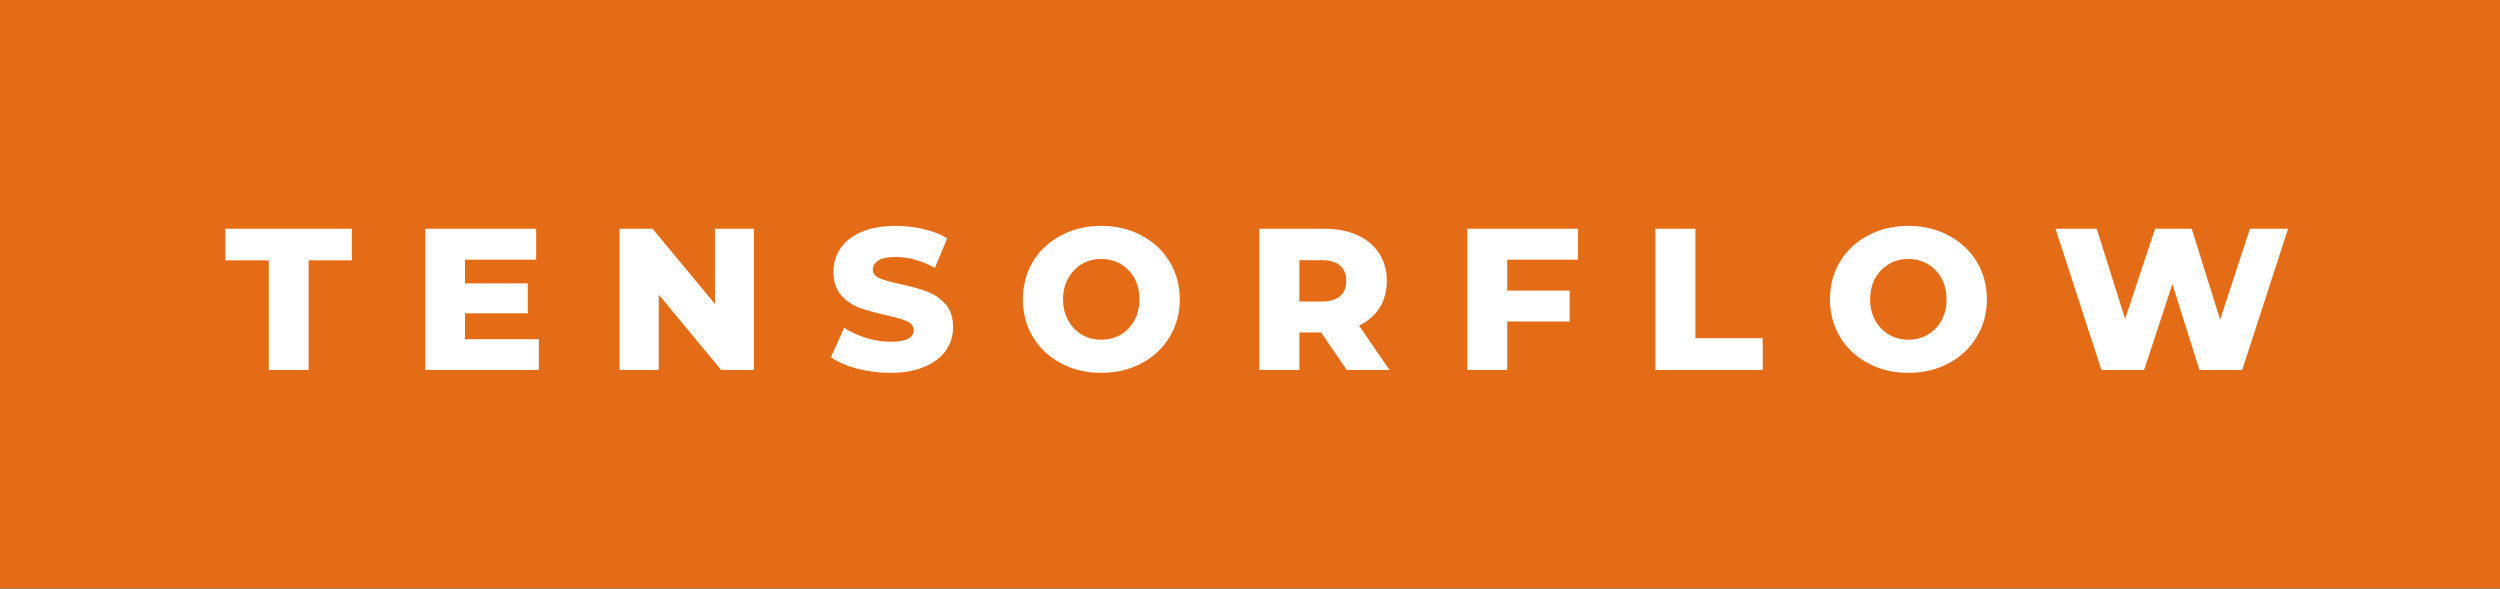 <svg xmlns="http://www.w3.org/2000/svg" width="148.65" height="35" viewBox="0 0 148.65 35"><rect x="0" y="0" width="148.65" height="35" fill="#333333" stroke="none"/><rect class="svg__rect" x="0" y="0" width="0" height="35" fill="#31C4F3"/><rect class="svg__rect" x="0" y="0" width="148.65" height="35" fill="#E46C17"/><path class="svg__text" d="" fill="#FFFFFF"/><path class="svg__text" d="M15.98 15.48L13.40 15.48L13.40 13.60L20.92 13.60L20.92 15.48L18.35 15.48L18.35 22L15.98 22L15.98 15.48ZM32.04 22L25.29 22L25.29 13.60L31.88 13.60L31.88 15.44L27.65 15.44L27.65 16.85L31.38 16.85L31.38 18.63L27.65 18.63L27.65 20.17L32.04 20.17L32.04 22ZM39.17 22L36.84 22L36.84 13.60L38.80 13.60L42.51 18.07L42.51 13.60L44.83 13.60L44.83 22L42.88 22L39.17 17.52L39.17 22ZM49.41 21.24L49.41 21.24L50.19 19.49Q50.75 19.86 51.49 20.09Q52.24 20.32 52.96 20.32L52.96 20.32Q54.32 20.32 54.33 19.64L54.33 19.64Q54.33 19.28 53.94 19.11Q53.55 18.93 52.68 18.74L52.68 18.74Q51.73 18.53 51.10 18.30Q50.46 18.06 50.01 17.55Q49.56 17.03 49.56 16.16L49.56 16.16Q49.56 15.39 49.97 14.77Q50.39 14.15 51.23 13.79Q52.06 13.43 53.27 13.43L53.27 13.43Q54.10 13.43 54.90 13.62Q55.71 13.80 56.32 14.17L56.32 14.17L55.59 15.93Q54.39 15.28 53.26 15.28L53.26 15.28Q52.55 15.28 52.23 15.49Q51.90 15.70 51.90 16.04L51.90 16.04Q51.90 16.37 52.29 16.54Q52.67 16.71 53.52 16.89L53.52 16.89Q54.48 17.10 55.11 17.33Q55.74 17.56 56.21 18.07Q56.67 18.58 56.67 19.46L56.67 19.46Q56.67 20.21 56.25 20.83Q55.83 21.44 54.99 21.80Q54.15 22.17 52.95 22.17L52.95 22.17Q51.93 22.17 50.97 21.92Q50.01 21.67 49.41 21.24ZM60.82 17.80L60.82 17.80Q60.82 16.55 61.42 15.55Q62.02 14.56 63.09 14.00Q64.15 13.43 65.48 13.43L65.48 13.43Q66.81 13.43 67.87 14.00Q68.94 14.56 69.54 15.55Q70.15 16.55 70.15 17.80L70.15 17.80Q70.15 19.05 69.54 20.04Q68.94 21.04 67.88 21.60Q66.82 22.17 65.48 22.17L65.48 22.17Q64.15 22.17 63.09 21.60Q62.02 21.04 61.42 20.04Q60.82 19.05 60.82 17.80ZM63.21 17.80L63.21 17.80Q63.21 18.51 63.52 19.05Q63.82 19.60 64.33 19.90Q64.85 20.20 65.48 20.20L65.48 20.20Q66.12 20.20 66.64 19.90Q67.15 19.60 67.45 19.05Q67.75 18.51 67.75 17.80L67.75 17.80Q67.75 17.09 67.45 16.54Q67.15 16 66.64 15.70Q66.12 15.40 65.48 15.40L65.48 15.40Q64.84 15.40 64.33 15.70Q63.82 16 63.52 16.54Q63.21 17.09 63.21 17.80ZM77.26 22L74.88 22L74.88 13.60L78.72 13.60Q79.87 13.60 80.70 13.98Q81.54 14.35 82.00 15.06Q82.46 15.76 82.46 16.71L82.46 16.71Q82.46 17.62 82.03 18.30Q81.60 18.98 80.81 19.36L80.81 19.36L82.62 22L80.08 22L78.55 19.77L77.26 19.77L77.26 22ZM77.26 15.47L77.26 17.93L78.58 17.93Q79.31 17.93 79.68 17.61Q80.05 17.29 80.05 16.71L80.05 16.71Q80.05 16.12 79.68 15.79Q79.31 15.47 78.58 15.47L78.58 15.47L77.26 15.47ZM89.62 22L87.24 22L87.24 13.60L93.83 13.60L93.83 15.44L89.62 15.44L89.62 17.28L93.33 17.28L93.33 19.12L89.62 19.12L89.62 22ZM104.81 22L98.43 22L98.43 13.60L100.81 13.60L100.81 20.11L104.81 20.11L104.81 22ZM108.81 17.80L108.81 17.80Q108.81 16.55 109.41 15.55Q110.01 14.56 111.08 14.00Q112.14 13.43 113.47 13.43L113.47 13.43Q114.80 13.43 115.86 14.00Q116.93 14.56 117.53 15.55Q118.14 16.55 118.14 17.80L118.14 17.80Q118.14 19.05 117.53 20.04Q116.93 21.04 115.87 21.60Q114.81 22.17 113.47 22.17L113.47 22.17Q112.14 22.17 111.08 21.60Q110.01 21.04 109.41 20.04Q108.81 19.05 108.81 17.80ZM111.20 17.80L111.20 17.80Q111.20 18.51 111.50 19.05Q111.81 19.60 112.32 19.90Q112.84 20.20 113.47 20.20L113.47 20.20Q114.11 20.20 114.62 19.90Q115.14 19.60 115.44 19.05Q115.74 18.51 115.74 17.80L115.74 17.80Q115.74 17.09 115.44 16.54Q115.14 16 114.62 15.70Q114.11 15.40 113.47 15.40L113.47 15.40Q112.83 15.40 112.32 15.70Q111.81 16 111.50 16.54Q111.20 17.09 111.20 17.80ZM124.95 22L122.22 13.60L124.67 13.60L126.36 18.96L128.14 13.60L130.32 13.60L132.01 19.01L133.78 13.60L136.05 13.60L133.32 22L130.78 22L129.17 16.89L127.49 22L124.95 22Z" fill="#FFFFFF" x="39"/></svg>